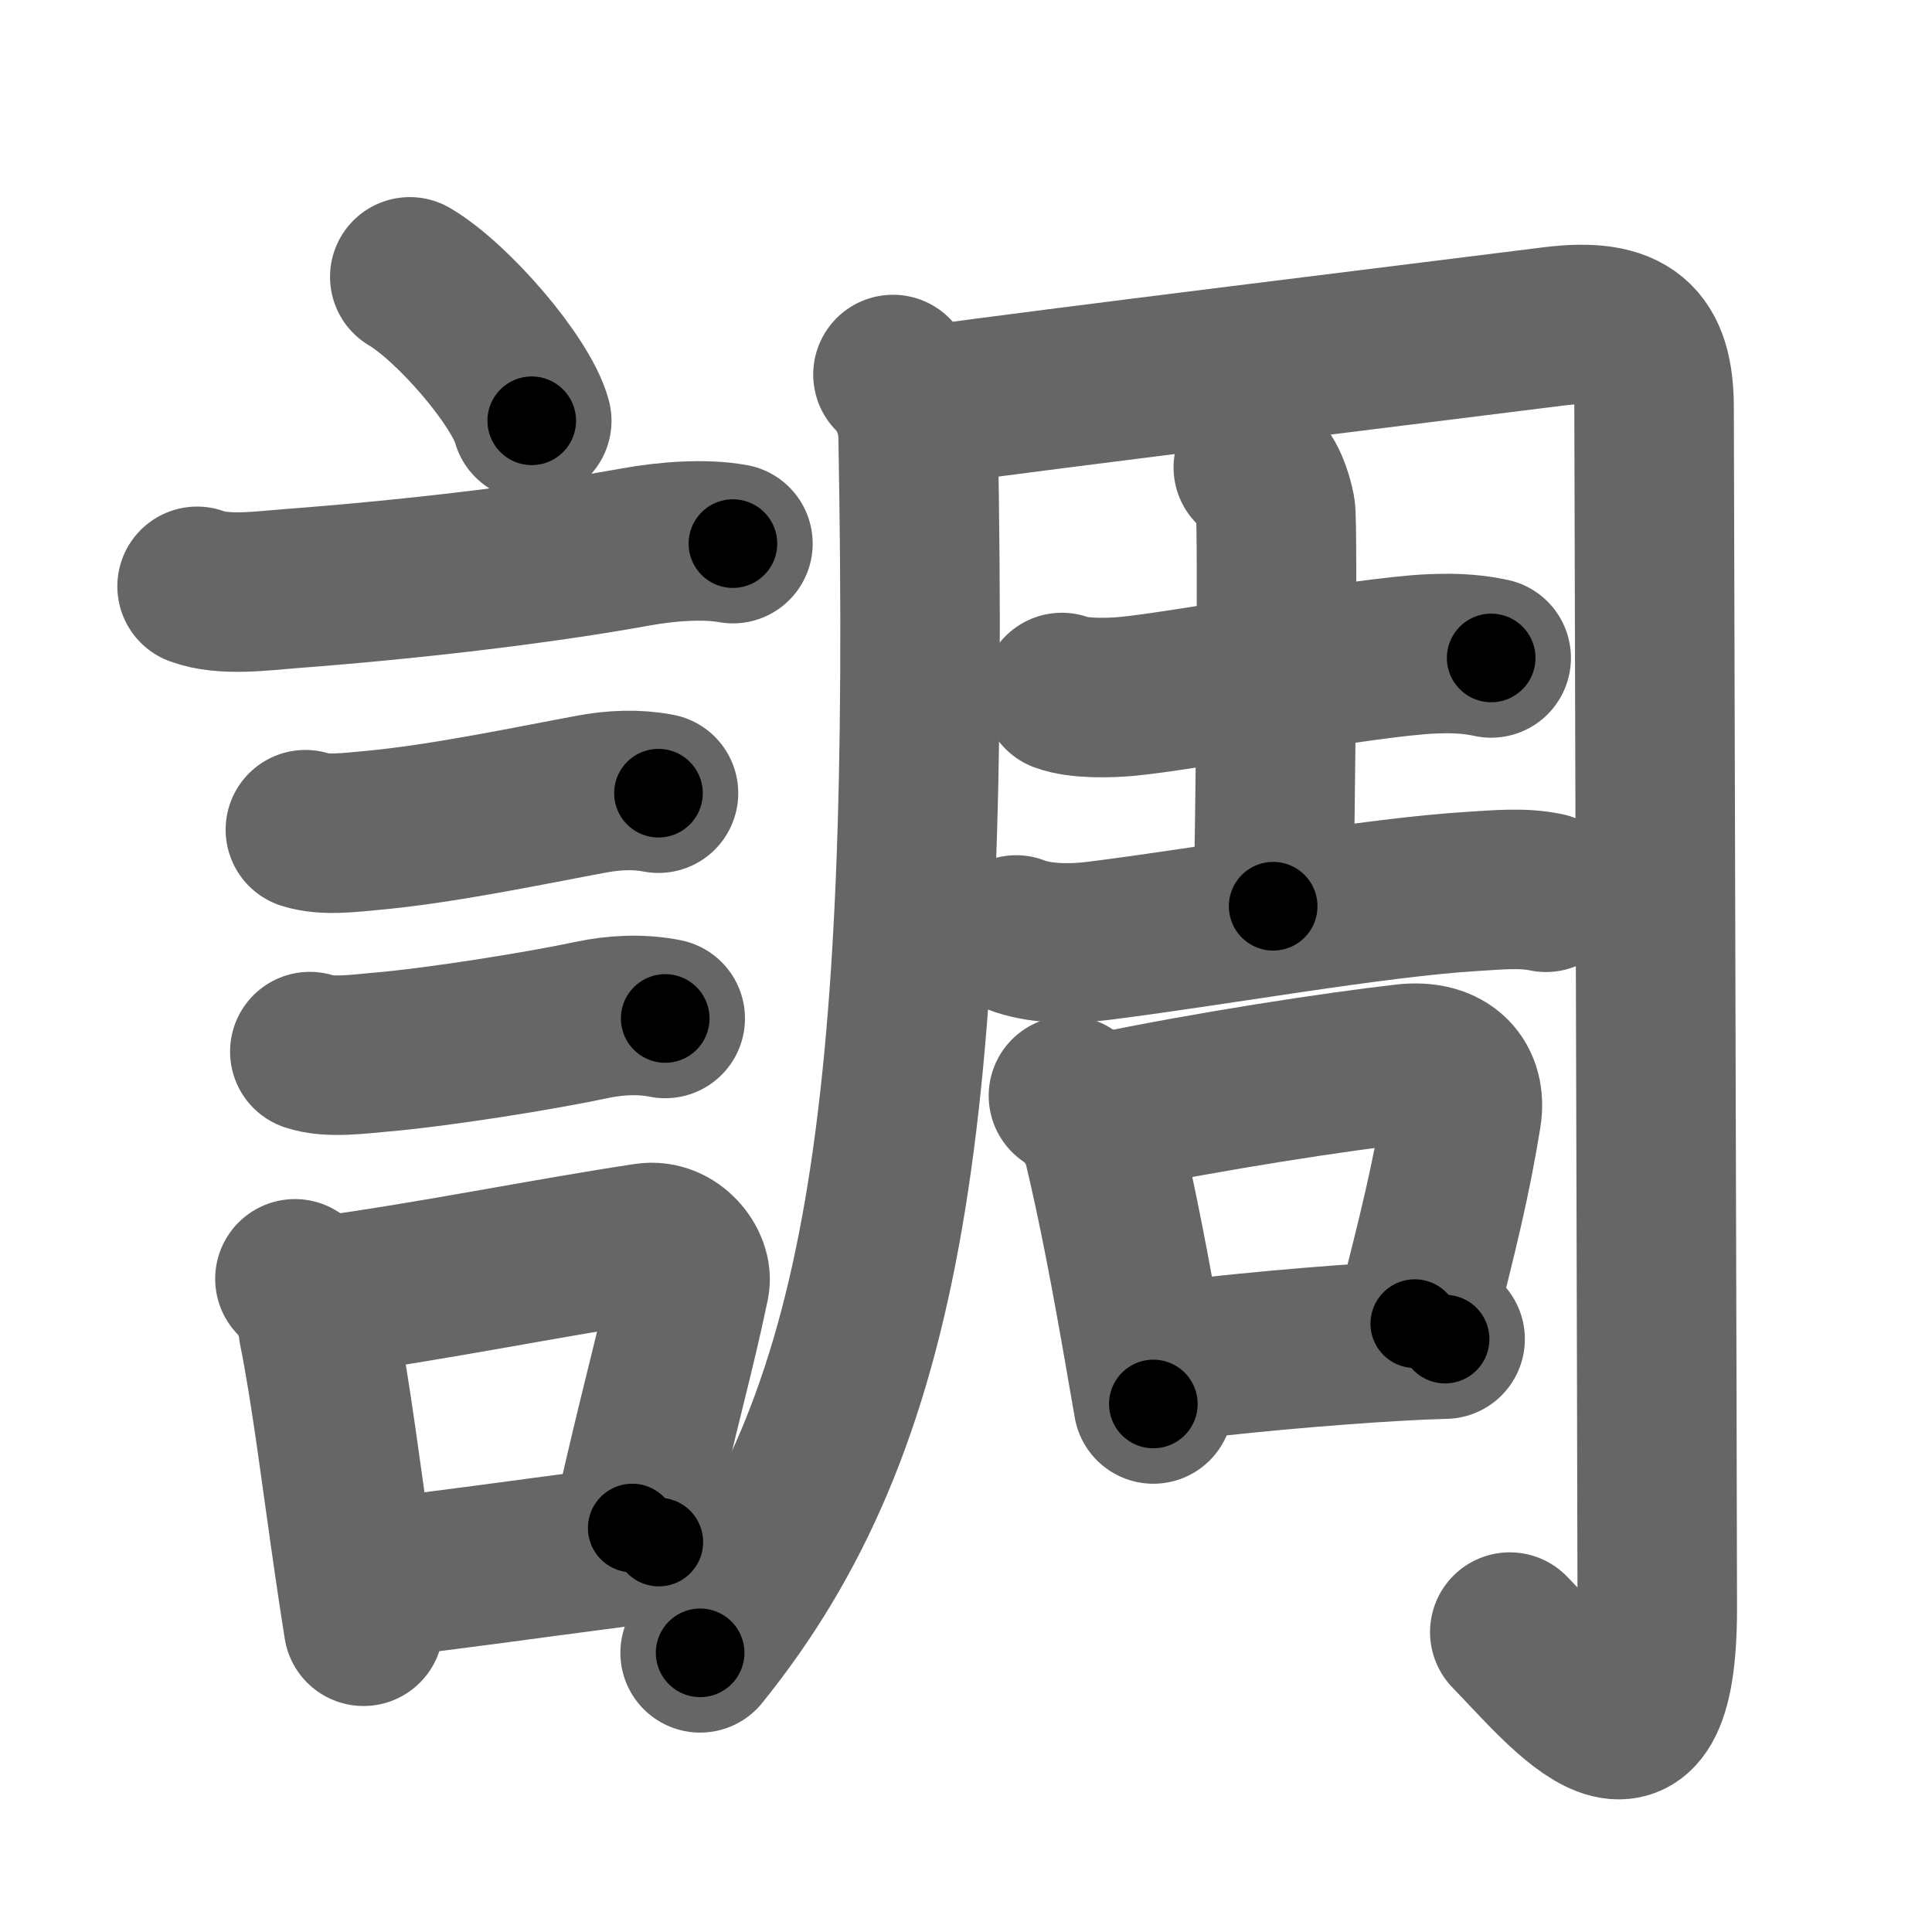 <svg xmlns="http://www.w3.org/2000/svg" width="109" height="109" viewBox="0 0 109 109" id="8abf"><g fill="none" stroke="#666" stroke-width="9" stroke-linecap="round" stroke-linejoin="round"><g><g><path d="M23.12,15.62c2.43,1.43,6.27,5.89,6.88,8.12" /><path d="M11.12,33.08c1.51,0.56,3.69,0.25,5.26,0.13c6.51-0.49,13.87-1.33,19.48-2.35c1.77-0.32,3.89-0.48,5.49-0.19" /><path d="M17.23,46.81c1.09,0.35,2.54,0.15,3.67,0.05c4.06-0.36,9.18-1.45,12.49-2.06c1.24-0.23,2.51-0.29,3.76-0.05" /><path d="M17.48,59.33c1.09,0.37,2.76,0.14,3.89,0.04c3.35-0.28,9.19-1.22,12.04-1.83c1.33-0.28,2.77-0.35,4.12-0.08" /><g><path d="M16.64,72.15c0.79,0.79,1.27,1.99,1.32,2.83c0.71,3.51,1.31,8.41,2,13.15c0.18,1.23,0.36,2.44,0.55,3.62" /><path d="M18.31,73.12c6.44-0.89,12.23-2.1,18.17-3c1.49-0.22,2.64,1.29,2.43,2.31c-0.89,4.25-1.66,6.72-3.24,13.78" /><path d="M21.22,89.05c4.1-0.46,8.02-1.03,13.18-1.7c0.88-0.12,1.8-0.23,2.77-0.35" /></g></g><g p4:phon="周" xmlns:p4="http://kanjivg.tagaini.net"><g><path d="M50.38,21.13c0.75,0.75,1.39,1.99,1.42,3.48C52.5,63.12,50,80.25,39.5,93.25" /><path d="M52.6,22.85c5.93-0.84,28.45-3.6,35.02-4.43c4.26-0.54,5.7,0.83,5.7,4.59c0,2.42,0.18,62.17,0.18,67.73c0,11.13-5,4.76-8.32,1.34" /></g><g><g><path d="M59.91,39.07c0.96,0.36,2.71,0.31,3.67,0.22c3.1-0.28,13.36-2.23,17.19-2.4c1.6-0.07,2.56,0.06,3.36,0.23" /><path d="M70.71,26.37c0.69,0.34,1.11,1.65,1.25,2.4c0.14,0.75,0.01,17.58-0.13,22.36" /><path d="M57.33,52.75c1.29,0.5,3.02,0.53,4.56,0.34c6.46-0.8,15.56-2.46,21.22-2.8c1.33-0.08,2.79-0.23,4.11,0.05" /></g><g><path d="M60.28,61.82c0.97,0.68,1.68,1.61,2,2.92c0.76,3.19,1.49,6.96,2.34,11.88c0.14,0.83,0.29,1.69,0.45,2.59" /><path d="M62.29,62.79c6.11-1.27,13.13-2.33,16.96-2.77c2.42-0.28,3.5,1.1,3.21,2.88c-0.58,3.6-1.28,6.46-2.64,11.78" /><path d="M65.26,76.92c3.98-0.53,9.49-1.02,13.5-1.25c1.02-0.06,1.96-0.1,2.77-0.12" /></g></g></g></g></g><g fill="none" stroke="#000" stroke-width="5" stroke-linecap="round" stroke-linejoin="round"><g><g><path d="M23.12,15.62c2.43,1.43,6.27,5.89,6.88,8.12" stroke-dasharray="10.79" stroke-dashoffset="10.79"><animate id="0" attributeName="stroke-dashoffset" values="10.79;0" dur="0.11s" fill="freeze" begin="0s;8abf.click" /></path><path d="M11.12,33.08c1.51,0.56,3.69,0.25,5.26,0.13c6.51-0.49,13.87-1.33,19.48-2.35c1.77-0.32,3.89-0.48,5.49-0.19" stroke-dasharray="30.45" stroke-dashoffset="30.45"><animate attributeName="stroke-dashoffset" values="30.45" fill="freeze" begin="8abf.click" /><animate id="1" attributeName="stroke-dashoffset" values="30.45;0" dur="0.3s" fill="freeze" begin="0.end" /></path><path d="M17.23,46.81c1.09,0.35,2.54,0.15,3.67,0.05c4.06-0.36,9.18-1.45,12.49-2.06c1.24-0.23,2.51-0.29,3.76-0.05" stroke-dasharray="20.14" stroke-dashoffset="20.14"><animate attributeName="stroke-dashoffset" values="20.14" fill="freeze" begin="8abf.click" /><animate id="2" attributeName="stroke-dashoffset" values="20.14;0" dur="0.2s" fill="freeze" begin="1.end" /></path><path d="M17.48,59.33c1.09,0.37,2.76,0.14,3.89,0.04c3.35-0.28,9.19-1.22,12.04-1.83c1.33-0.28,2.77-0.35,4.12-0.08" stroke-dasharray="20.25" stroke-dashoffset="20.25"><animate attributeName="stroke-dashoffset" values="20.25" fill="freeze" begin="8abf.click" /><animate id="3" attributeName="stroke-dashoffset" values="20.25;0" dur="0.2s" fill="freeze" begin="2.end" /></path><g><path d="M16.64,72.15c0.79,0.79,1.27,1.99,1.32,2.83c0.71,3.51,1.31,8.41,2,13.15c0.18,1.23,0.36,2.44,0.55,3.62" stroke-dasharray="20.15" stroke-dashoffset="20.15"><animate attributeName="stroke-dashoffset" values="20.15" fill="freeze" begin="8abf.click" /><animate id="4" attributeName="stroke-dashoffset" values="20.15;0" dur="0.2s" fill="freeze" begin="3.end" /></path><path d="M18.31,73.12c6.44-0.89,12.23-2.1,18.17-3c1.49-0.22,2.64,1.29,2.43,2.31c-0.89,4.25-1.66,6.72-3.24,13.78" stroke-dasharray="36.41" stroke-dashoffset="36.41"><animate attributeName="stroke-dashoffset" values="36.41" fill="freeze" begin="8abf.click" /><animate id="5" attributeName="stroke-dashoffset" values="36.41;0" dur="0.36s" fill="freeze" begin="4.end" /></path><path d="M21.22,89.05c4.1-0.46,8.02-1.03,13.18-1.7c0.88-0.12,1.8-0.23,2.77-0.35" stroke-dasharray="16.08" stroke-dashoffset="16.08"><animate attributeName="stroke-dashoffset" values="16.08" fill="freeze" begin="8abf.click" /><animate id="6" attributeName="stroke-dashoffset" values="16.08;0" dur="0.16s" fill="freeze" begin="5.end" /></path></g></g><g p4:phon="周" xmlns:p4="http://kanjivg.tagaini.net"><g><path d="M50.38,21.13c0.75,0.75,1.39,1.99,1.42,3.48C52.5,63.12,50,80.25,39.5,93.25" stroke-dasharray="74.98" stroke-dashoffset="74.98"><animate attributeName="stroke-dashoffset" values="74.98" fill="freeze" begin="8abf.click" /><animate id="7" attributeName="stroke-dashoffset" values="74.98;0" dur="0.56s" fill="freeze" begin="6.end" /></path><path d="M52.6,22.85c5.93-0.84,28.45-3.6,35.02-4.43c4.26-0.54,5.7,0.83,5.7,4.59c0,2.42,0.18,62.17,0.18,67.73c0,11.13-5,4.76-8.32,1.34" stroke-dasharray="127.11" stroke-dashoffset="127.11"><animate attributeName="stroke-dashoffset" values="127.11" fill="freeze" begin="8abf.click" /><animate id="8" attributeName="stroke-dashoffset" values="127.11;0" dur="0.96s" fill="freeze" begin="7.end" /></path></g><g><g><path d="M59.91,39.07c0.96,0.36,2.71,0.31,3.67,0.22c3.1-0.28,13.36-2.23,17.19-2.4c1.6-0.07,2.56,0.06,3.36,0.23" stroke-dasharray="24.44" stroke-dashoffset="24.44"><animate attributeName="stroke-dashoffset" values="24.44" fill="freeze" begin="8abf.click" /><animate id="9" attributeName="stroke-dashoffset" values="24.44;0" dur="0.24s" fill="freeze" begin="8.end" /></path><path d="M70.71,26.37c0.69,0.34,1.11,1.65,1.25,2.4c0.14,0.75,0.01,17.58-0.13,22.36" stroke-dasharray="25.14" stroke-dashoffset="25.14"><animate attributeName="stroke-dashoffset" values="25.14" fill="freeze" begin="8abf.click" /><animate id="10" attributeName="stroke-dashoffset" values="25.14;0" dur="0.25s" fill="freeze" begin="9.end" /></path><path d="M57.33,52.75c1.29,0.5,3.02,0.53,4.56,0.34c6.46-0.8,15.56-2.46,21.22-2.8c1.33-0.08,2.79-0.23,4.11,0.05" stroke-dasharray="30.15" stroke-dashoffset="30.15"><animate attributeName="stroke-dashoffset" values="30.15" fill="freeze" begin="8abf.click" /><animate id="11" attributeName="stroke-dashoffset" values="30.15;0" dur="0.3s" fill="freeze" begin="10.end" /></path></g><g><path d="M60.28,61.82c0.97,0.68,1.68,1.61,2,2.92c0.76,3.19,1.49,6.96,2.34,11.88c0.14,0.83,0.29,1.69,0.45,2.59" stroke-dasharray="18.36" stroke-dashoffset="18.36"><animate attributeName="stroke-dashoffset" values="18.36" fill="freeze" begin="8abf.click" /><animate id="12" attributeName="stroke-dashoffset" values="18.36;0" dur="0.18s" fill="freeze" begin="11.end" /></path><path d="M62.29,62.79c6.11-1.27,13.13-2.33,16.96-2.77c2.42-0.28,3.5,1.1,3.21,2.88c-0.58,3.6-1.28,6.46-2.64,11.78" stroke-dasharray="34.44" stroke-dashoffset="34.44"><animate attributeName="stroke-dashoffset" values="34.44" fill="freeze" begin="8abf.click" /><animate id="13" attributeName="stroke-dashoffset" values="34.44;0" dur="0.34s" fill="freeze" begin="12.end" /></path><path d="M65.26,76.92c3.98-0.53,9.49-1.02,13.5-1.25c1.02-0.06,1.96-0.1,2.77-0.12" stroke-dasharray="16.33" stroke-dashoffset="16.33"><animate attributeName="stroke-dashoffset" values="16.33" fill="freeze" begin="8abf.click" /><animate id="14" attributeName="stroke-dashoffset" values="16.33;0" dur="0.16s" fill="freeze" begin="13.end" /></path></g></g></g></g></g></svg>